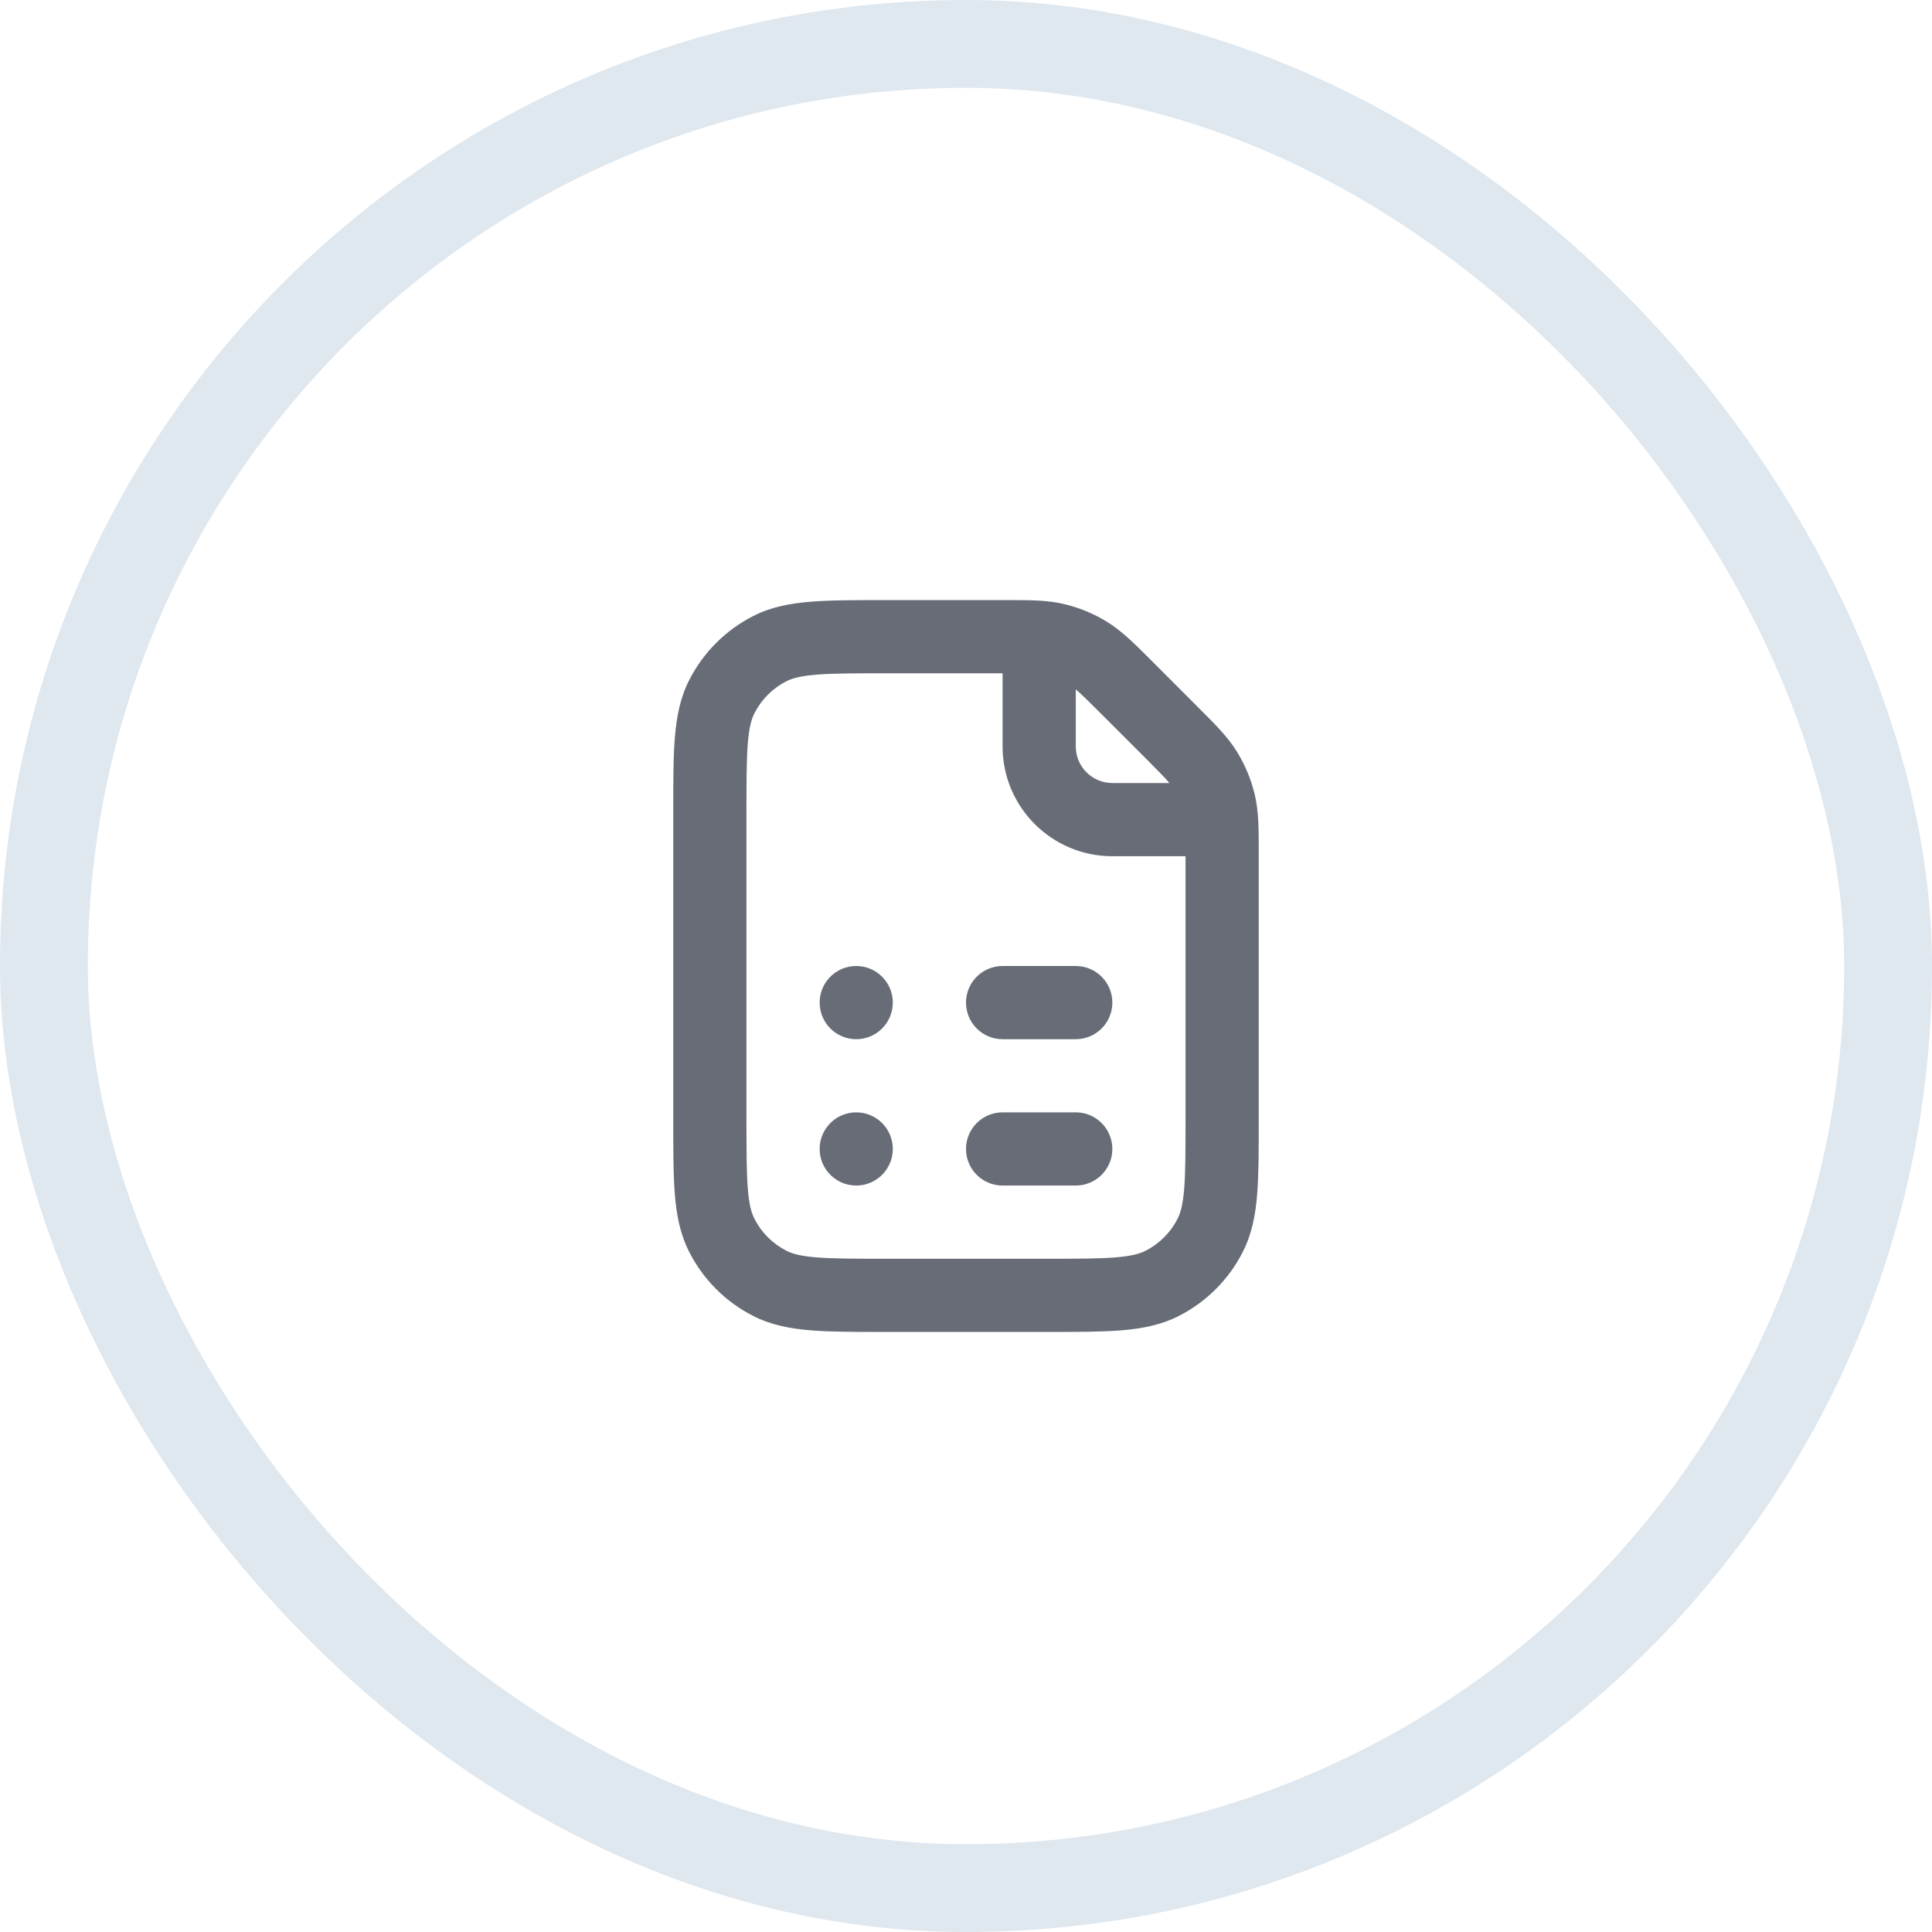 <svg width="44" height="44" viewBox="0 0 44 44" fill="none" xmlns="http://www.w3.org/2000/svg">
<rect x="1" y="1" width="42" height="42" rx="21" stroke="#DFE7EF" stroke-width="2" stroke-linecap="round"/>
<path fill-rule="evenodd" clip-rule="evenodd" d="M24.243 13.759C23.857 13.666 23.457 13.666 22.928 13.667L20.132 13.667C19.461 13.667 18.908 13.667 18.457 13.704C17.988 13.742 17.558 13.824 17.153 14.03C16.526 14.35 16.016 14.86 15.697 15.487C15.491 15.891 15.408 16.322 15.37 16.79C15.333 17.241 15.333 17.795 15.333 18.466V25.535C15.333 26.205 15.333 26.759 15.37 27.21C15.408 27.678 15.491 28.109 15.697 28.513C16.016 29.141 16.526 29.651 17.153 29.97C17.558 30.176 17.988 30.258 18.457 30.297C18.908 30.334 19.461 30.334 20.132 30.334H23.868C24.539 30.334 25.092 30.334 25.543 30.297C26.012 30.258 26.442 30.176 26.847 29.97C27.474 29.651 27.984 29.141 28.303 28.513C28.509 28.109 28.592 27.678 28.63 27.21C28.667 26.759 28.667 26.205 28.667 25.535L28.667 19.405C28.667 18.876 28.667 18.476 28.575 18.091C28.493 17.751 28.358 17.426 28.175 17.127C27.968 16.789 27.685 16.507 27.311 16.133L26.201 15.022C25.827 14.648 25.544 14.365 25.206 14.158C24.908 13.975 24.583 13.841 24.243 13.759ZM22.833 15.334H20.167C19.453 15.334 18.968 15.334 18.593 15.365C18.227 15.395 18.04 15.449 17.91 15.515C17.596 15.675 17.341 15.93 17.182 16.244C17.115 16.374 17.061 16.561 17.031 16.926C17.001 17.301 17 17.786 17 18.5V25.5C17 26.214 17.001 26.699 17.031 27.074C17.061 27.44 17.115 27.627 17.182 27.757C17.341 28.07 17.596 28.325 17.91 28.485C18.04 28.552 18.227 28.606 18.593 28.636C18.968 28.666 19.453 28.667 20.167 28.667H23.833C24.547 28.667 25.032 28.666 25.407 28.636C25.773 28.606 25.96 28.552 26.09 28.485C26.404 28.325 26.659 28.07 26.818 27.757C26.885 27.627 26.939 27.44 26.969 27.074C26.999 26.699 27 26.214 27 25.5V19.5H25.333C23.953 19.5 22.833 18.381 22.833 17V15.334ZM26.633 17.833C26.533 17.715 26.373 17.552 26.073 17.251L25.082 16.261C24.782 15.96 24.618 15.8 24.5 15.7V17C24.5 17.46 24.873 17.833 25.333 17.833H26.633Z" fill="#676C76"/>
<path d="M20.333 22.833C20.333 23.294 19.96 23.667 19.5 23.667C19.04 23.667 18.667 23.294 18.667 22.833C18.667 22.373 19.04 22 19.5 22C19.96 22 20.333 22.373 20.333 22.833Z" fill="#676C76"/>
<path d="M22.833 22C22.373 22 22 22.373 22 22.833C22 23.294 22.373 23.667 22.833 23.667H24.5C24.96 23.667 25.333 23.294 25.333 22.833C25.333 22.373 24.96 22 24.5 22H22.833Z" fill="#676C76"/>
<path d="M22.833 25.333C22.373 25.333 22 25.706 22 26.167C22 26.627 22.373 27 22.833 27H24.5C24.96 27 25.333 26.627 25.333 26.167C25.333 25.706 24.96 25.333 24.5 25.333H22.833Z" fill="#676C76"/>
<path d="M19.5 27C19.96 27 20.333 26.627 20.333 26.167C20.333 25.706 19.96 25.333 19.5 25.333C19.04 25.333 18.667 25.706 18.667 26.167C18.667 26.627 19.04 27 19.5 27Z" fill="#676C76"/>
</svg>
